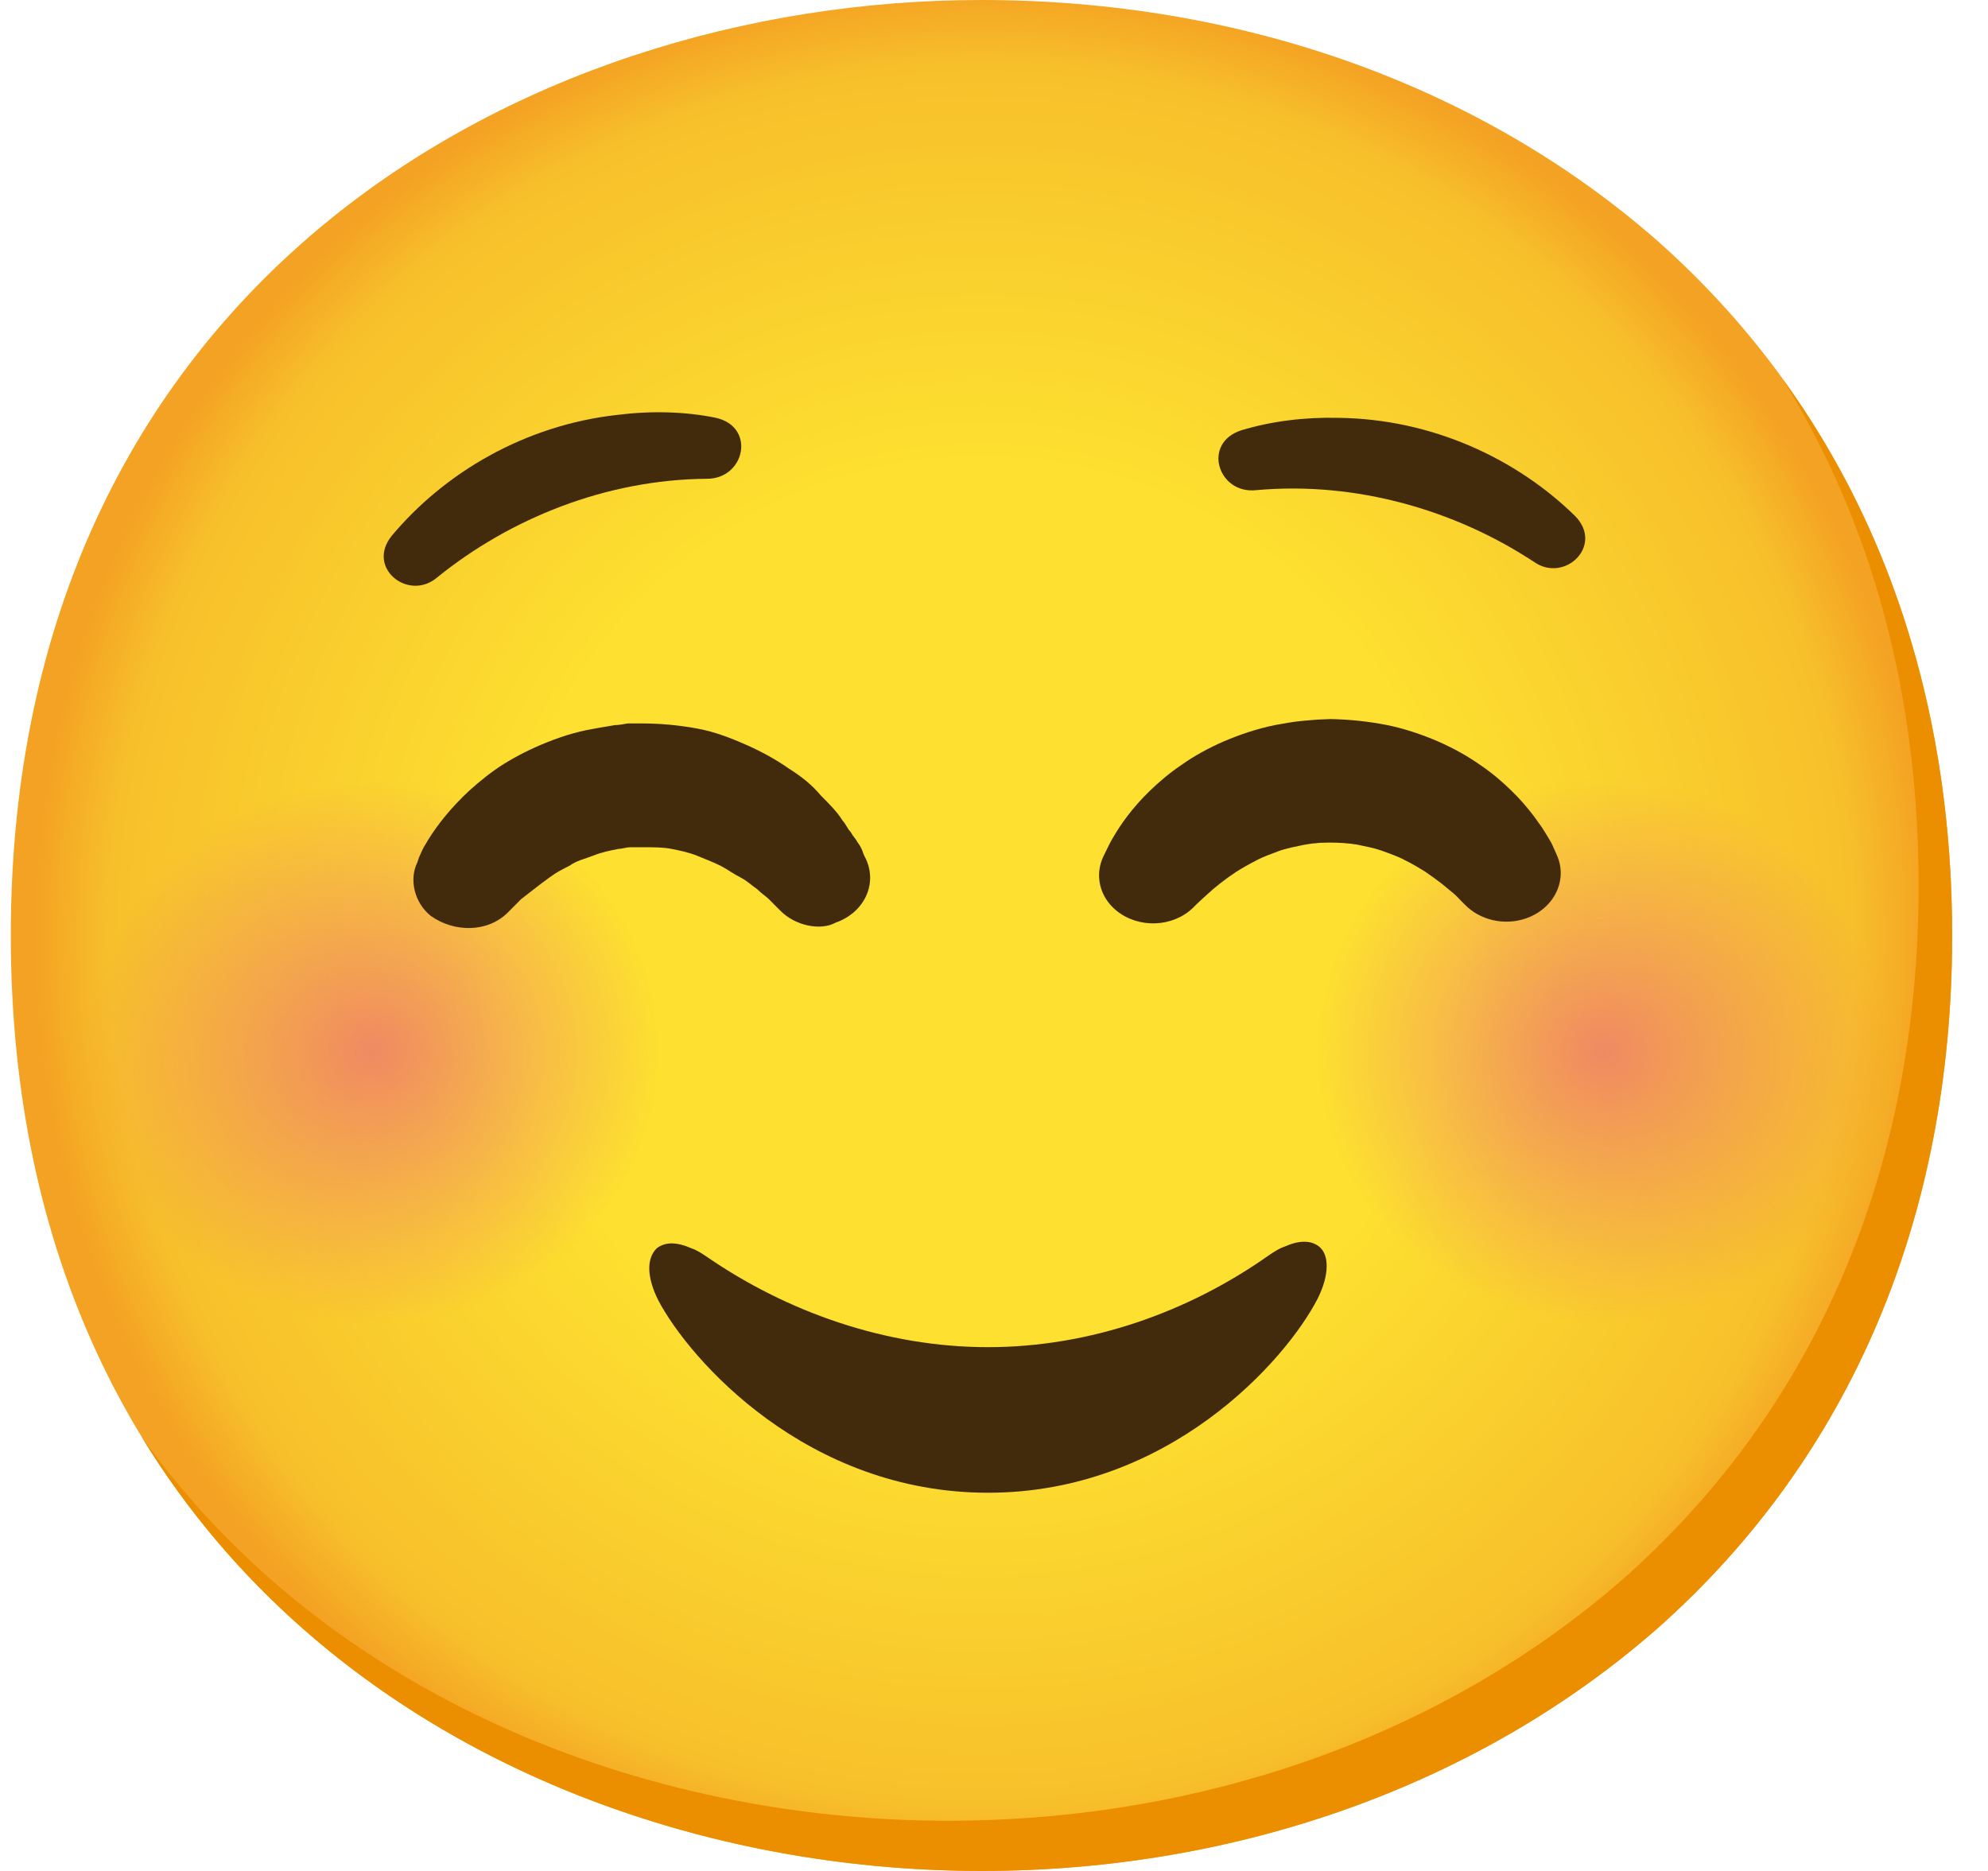<svg width="51" height="48" viewBox="0 0 51 48" fill="none" xmlns="http://www.w3.org/2000/svg">
<path d="M25.179 48C13.2 48 0.277 40.487 0.277 24C0.277 7.513 13.2 0 25.179 0C31.834 0 37.973 2.19 42.524 6.182C47.462 10.562 50.081 16.744 50.081 24C50.081 31.256 47.462 37.395 42.524 41.775C37.973 45.767 31.791 48 25.179 48Z" fill="url(#paint0_radial_5510_43061)"/>
<path d="M45.738 9.733C48.026 13.425 49.22 17.822 49.22 22.712C49.22 29.968 46.601 36.107 41.664 40.486C37.113 44.479 30.93 46.712 24.318 46.712C16.564 46.712 8.416 43.556 3.633 36.863C8.252 44.445 16.938 48 25.177 48C31.789 48 37.971 45.767 42.522 41.774C47.46 37.395 50.079 31.256 50.079 24C50.079 18.53 48.589 13.67 45.738 9.733Z" fill="#EB8F00"/>
<path opacity="0.8" d="M9.572 34.489C13.722 34.489 17.085 31.125 17.085 26.975C17.085 22.826 13.722 19.462 9.572 19.462C5.422 19.462 2.059 22.826 2.059 26.975C2.059 31.125 5.422 34.489 9.572 34.489Z" fill="url(#paint1_radial_5510_43061)"/>
<path opacity="0.8" d="M41.127 34.489C45.276 34.489 48.64 31.125 48.64 26.975C48.64 22.826 45.276 19.462 41.127 19.462C36.977 19.462 33.613 22.826 33.613 26.975C33.613 31.125 36.977 34.489 41.127 34.489Z" fill="url(#paint2_radial_5510_43061)"/>
<path d="M18.124 12.283C19.116 12.296 19.403 10.939 18.351 10.716C17.566 10.557 16.703 10.536 15.848 10.643C13.457 10.905 11.396 12.137 10.052 13.743C9.382 14.567 10.477 15.434 11.207 14.821C13.075 13.305 15.539 12.305 18.124 12.283Z" fill="#422B0D"/>
<path d="M32.23 12.575C31.247 12.687 30.826 11.364 31.848 11.038C32.617 10.806 33.471 10.699 34.33 10.72C36.734 10.746 38.906 11.768 40.405 13.236C41.152 13.992 40.147 14.962 39.361 14.421C37.352 13.095 34.802 12.343 32.23 12.575Z" fill="#422B0D"/>
<path d="M25.345 38.297C29.982 38.297 32.987 34.905 33.803 33.317C34.104 32.716 34.104 32.2 33.846 31.986C33.632 31.814 33.331 31.814 32.945 31.986C32.816 32.029 32.687 32.114 32.558 32.2C30.497 33.66 27.964 34.562 25.345 34.562C22.726 34.562 20.193 33.66 18.132 32.243C18.004 32.157 17.875 32.072 17.746 32.029C17.36 31.857 17.059 31.857 16.844 32.029C16.587 32.286 16.587 32.758 16.887 33.36C17.703 34.905 20.708 38.297 25.345 38.297Z" fill="#422B0D"/>
<path d="M20.024 23.369L19.938 23.283C19.895 23.24 19.767 23.111 19.724 23.068C19.638 22.982 19.552 22.939 19.423 22.811C19.294 22.725 19.165 22.596 18.994 22.51C18.822 22.424 18.65 22.295 18.479 22.209C18.307 22.124 18.092 22.038 17.877 21.952C17.663 21.866 17.448 21.823 17.233 21.78C17.019 21.737 16.804 21.737 16.546 21.737H16.461H16.332C16.203 21.737 16.203 21.737 16.16 21.737C16.074 21.737 15.945 21.78 15.86 21.78C15.645 21.823 15.43 21.866 15.216 21.952C15.001 22.038 14.786 22.081 14.614 22.209C14.443 22.295 14.271 22.381 14.099 22.51C13.799 22.725 13.541 22.939 13.369 23.068C13.198 23.24 13.112 23.326 13.112 23.326L13.026 23.412C12.511 23.927 11.652 23.927 11.051 23.497C10.622 23.154 10.493 22.553 10.707 22.124L10.75 21.995C10.793 21.909 10.836 21.78 10.922 21.651C11.094 21.351 11.394 20.921 11.867 20.449C12.081 20.235 12.382 19.977 12.682 19.762C12.983 19.547 13.369 19.333 13.756 19.161C14.142 18.989 14.614 18.818 15.044 18.732C15.258 18.689 15.516 18.646 15.774 18.603C15.902 18.603 16.074 18.56 16.117 18.56H16.461C16.933 18.56 17.405 18.603 17.877 18.689C18.35 18.775 18.779 18.947 19.165 19.118C19.552 19.29 19.938 19.505 20.239 19.719C20.582 19.934 20.84 20.149 21.055 20.406C21.269 20.621 21.484 20.836 21.613 21.05C21.698 21.136 21.741 21.265 21.827 21.351C21.87 21.437 21.956 21.523 21.999 21.608C22.128 21.78 22.128 21.866 22.171 21.952C22.214 22.038 22.214 22.038 22.214 22.038C22.514 22.682 22.171 23.412 21.441 23.669C21.055 23.884 20.41 23.755 20.024 23.369Z" fill="#422B0D"/>
<path d="M37.585 23.214C37.585 23.214 37.555 23.184 37.499 23.128C37.452 23.081 37.344 22.961 37.28 22.913C37.199 22.845 37.1 22.763 36.984 22.669C36.859 22.574 36.718 22.471 36.563 22.364C36.404 22.265 36.233 22.162 36.048 22.072C35.868 21.973 35.661 21.904 35.455 21.827C35.249 21.754 35.03 21.715 34.811 21.668C34.593 21.634 34.365 21.617 34.137 21.617H34.197H34.193H34.185H34.167H34.133H34.064L33.931 21.621C33.82 21.621 33.803 21.63 33.76 21.634C33.691 21.634 33.566 21.655 33.459 21.673C33.24 21.72 33.021 21.758 32.815 21.831C32.613 21.909 32.407 21.977 32.227 22.076C32.042 22.171 31.87 22.269 31.712 22.368C31.402 22.574 31.149 22.78 30.982 22.935C30.81 23.089 30.711 23.184 30.711 23.184L30.604 23.291C30.084 23.794 29.209 23.824 28.642 23.364C28.195 22.999 28.084 22.437 28.307 21.969C28.307 21.969 28.328 21.926 28.371 21.84C28.414 21.758 28.466 21.63 28.56 21.479C28.736 21.174 29.028 20.745 29.492 20.294C29.724 20.071 29.994 19.835 30.316 19.62C30.63 19.397 30.995 19.195 31.398 19.019C31.802 18.848 32.24 18.697 32.703 18.603C32.94 18.56 33.158 18.517 33.446 18.491C33.579 18.478 33.738 18.465 33.807 18.461L34.137 18.448C34.623 18.457 35.103 18.508 35.571 18.599C36.035 18.693 36.473 18.843 36.877 19.015C37.276 19.191 37.645 19.393 37.959 19.616C38.281 19.831 38.547 20.063 38.779 20.29C39.01 20.513 39.195 20.737 39.349 20.938C39.422 21.041 39.491 21.136 39.556 21.226C39.616 21.325 39.676 21.415 39.723 21.497C39.839 21.677 39.847 21.746 39.891 21.827C39.92 21.896 39.938 21.934 39.938 21.934C40.225 22.574 39.878 23.3 39.161 23.557C38.598 23.759 37.967 23.605 37.585 23.214Z" fill="#422B0D"/>
<defs>
<radialGradient id="paint0_radial_5510_43061" cx="0" cy="0" r="1" gradientUnits="userSpaceOnUse" gradientTransform="translate(25.179 24) scale(24.455 24.455)">
<stop offset="0.5" stop-color="#FDE030"/>
<stop offset="0.919" stop-color="#F7C02B"/>
<stop offset="1" stop-color="#F4A223"/>
</radialGradient>
<radialGradient id="paint1_radial_5510_43061" cx="0" cy="0" r="1" gradientUnits="userSpaceOnUse" gradientTransform="translate(9.572 26.975) scale(8.174 7.765)">
<stop stop-color="#ED7770"/>
<stop offset="0.9" stop-color="#ED7770" stop-opacity="0"/>
</radialGradient>
<radialGradient id="paint2_radial_5510_43061" cx="0" cy="0" r="1" gradientUnits="userSpaceOnUse" gradientTransform="translate(41.128 26.975) scale(8.174 7.765)">
<stop stop-color="#ED7770"/>
<stop offset="0.9" stop-color="#ED7770" stop-opacity="0"/>
</radialGradient>
</defs>
</svg>
